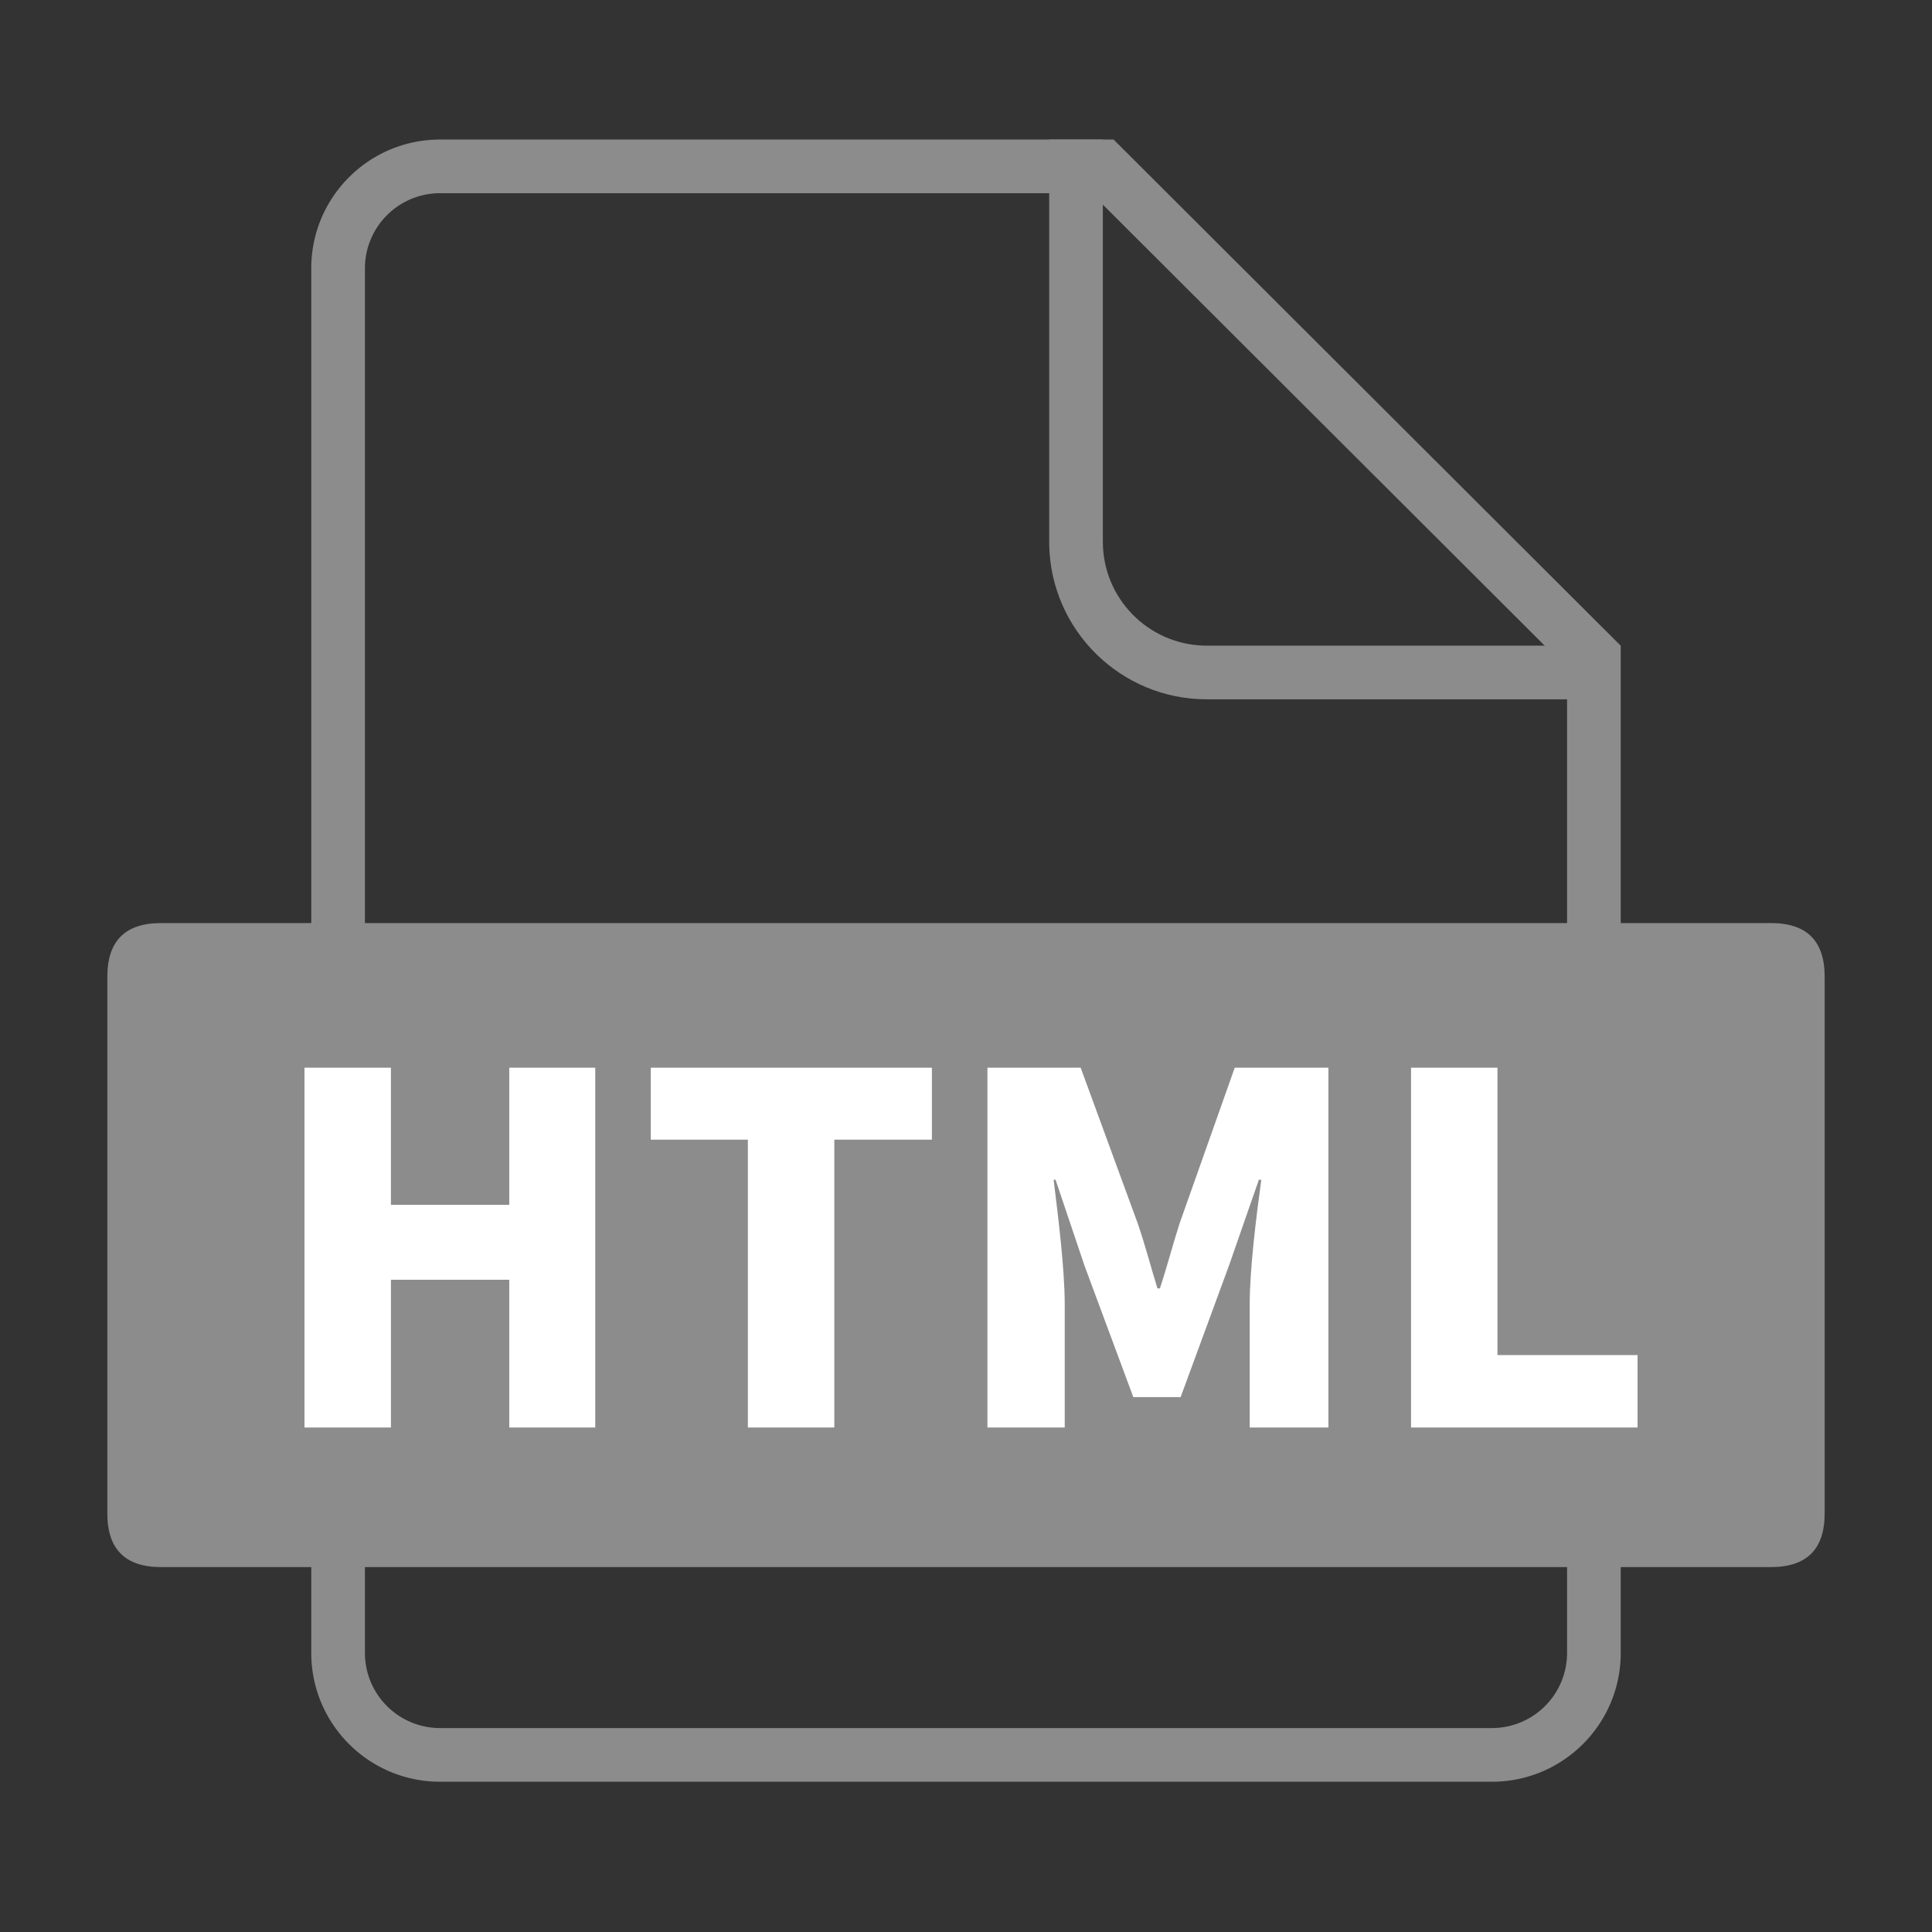 <?xml version="1.0" standalone="no"?><!DOCTYPE svg PUBLIC "-//W3C//DTD SVG 1.1//EN" "http://www.w3.org/Graphics/SVG/1.1/DTD/svg11.dtd"><svg t="1693551272443" class="icon" viewBox="0 0 1024 1024" version="1.1" xmlns="http://www.w3.org/2000/svg" p-id="4916" xmlns:xlink="http://www.w3.org/1999/xlink" width="200" height="200"><rect x="0" y="0" width="1024" height="1024" fill="#333333" stroke="none"/><path d="M590.222 73.956L859.022 342.255V876.089c0 37.7-30.566 68.267-68.267 68.267H233.244c-37.7 0-68.267-30.566-68.267-68.267V142.222c0-37.7 30.566-68.267 68.267-68.267h356.978z m-11.765 28.444H233.244a39.822 39.822 0 0 0-39.799 38.457L193.422 142.222v733.867a39.822 39.822 0 0 0 38.457 39.799L233.244 915.911h557.511a39.822 39.822 0 0 0 39.799-38.457L830.578 876.089V354.054L578.458 102.4z" fill="#8C8C8C" p-id="4917"></path><path d="M854.756 370.648h-215.142c-45.528 0-82.551-36.432-83.507-81.738l-0.017-1.792V73.956h28.444v213.163c0 29.895 23.819 54.232 53.515 55.063l1.564 0.023h215.142v28.444z" fill="#8C8C8C" p-id="4918"></path><path d="M56.889 489.244m28.444 0l853.333 0q28.444 0 28.444 28.444l0 284.444q0 28.444-28.444 28.444l-853.333 0q-28.444 0-28.444-28.444l0-284.444q0-28.444 28.444-28.444Z" fill="#8C8C8C" p-id="4919"></path><path d="M207.201 756.622v-78.336h62.726V756.622h45.568V565.902h-45.568v72.704H207.195v-72.704h-45.818V756.622zM442.214 756.622v-152.576h51.712v-38.144h-148.992v38.144h51.45V756.622zM564.326 756.622v-65.28c0-18.944-3.584-47.36-5.888-66.048h1.024l15.36 45.568 25.85 69.632h25.088l25.6-69.632 15.872-45.568h1.28c-2.56 18.688-6.144 47.104-6.144 66.048V756.622h41.728V565.902h-49.664l-29.184 82.432c-3.584 11.008-6.656 23.04-10.49 34.56h-1.28c-3.584-11.52-6.656-23.552-10.496-34.56l-30.208-82.432h-49.414V756.622h40.96zM867.937 756.622v-38.4h-74.24V565.902h-45.818V756.622z" fill="#FFFFFF" p-id="4920"></path></svg>